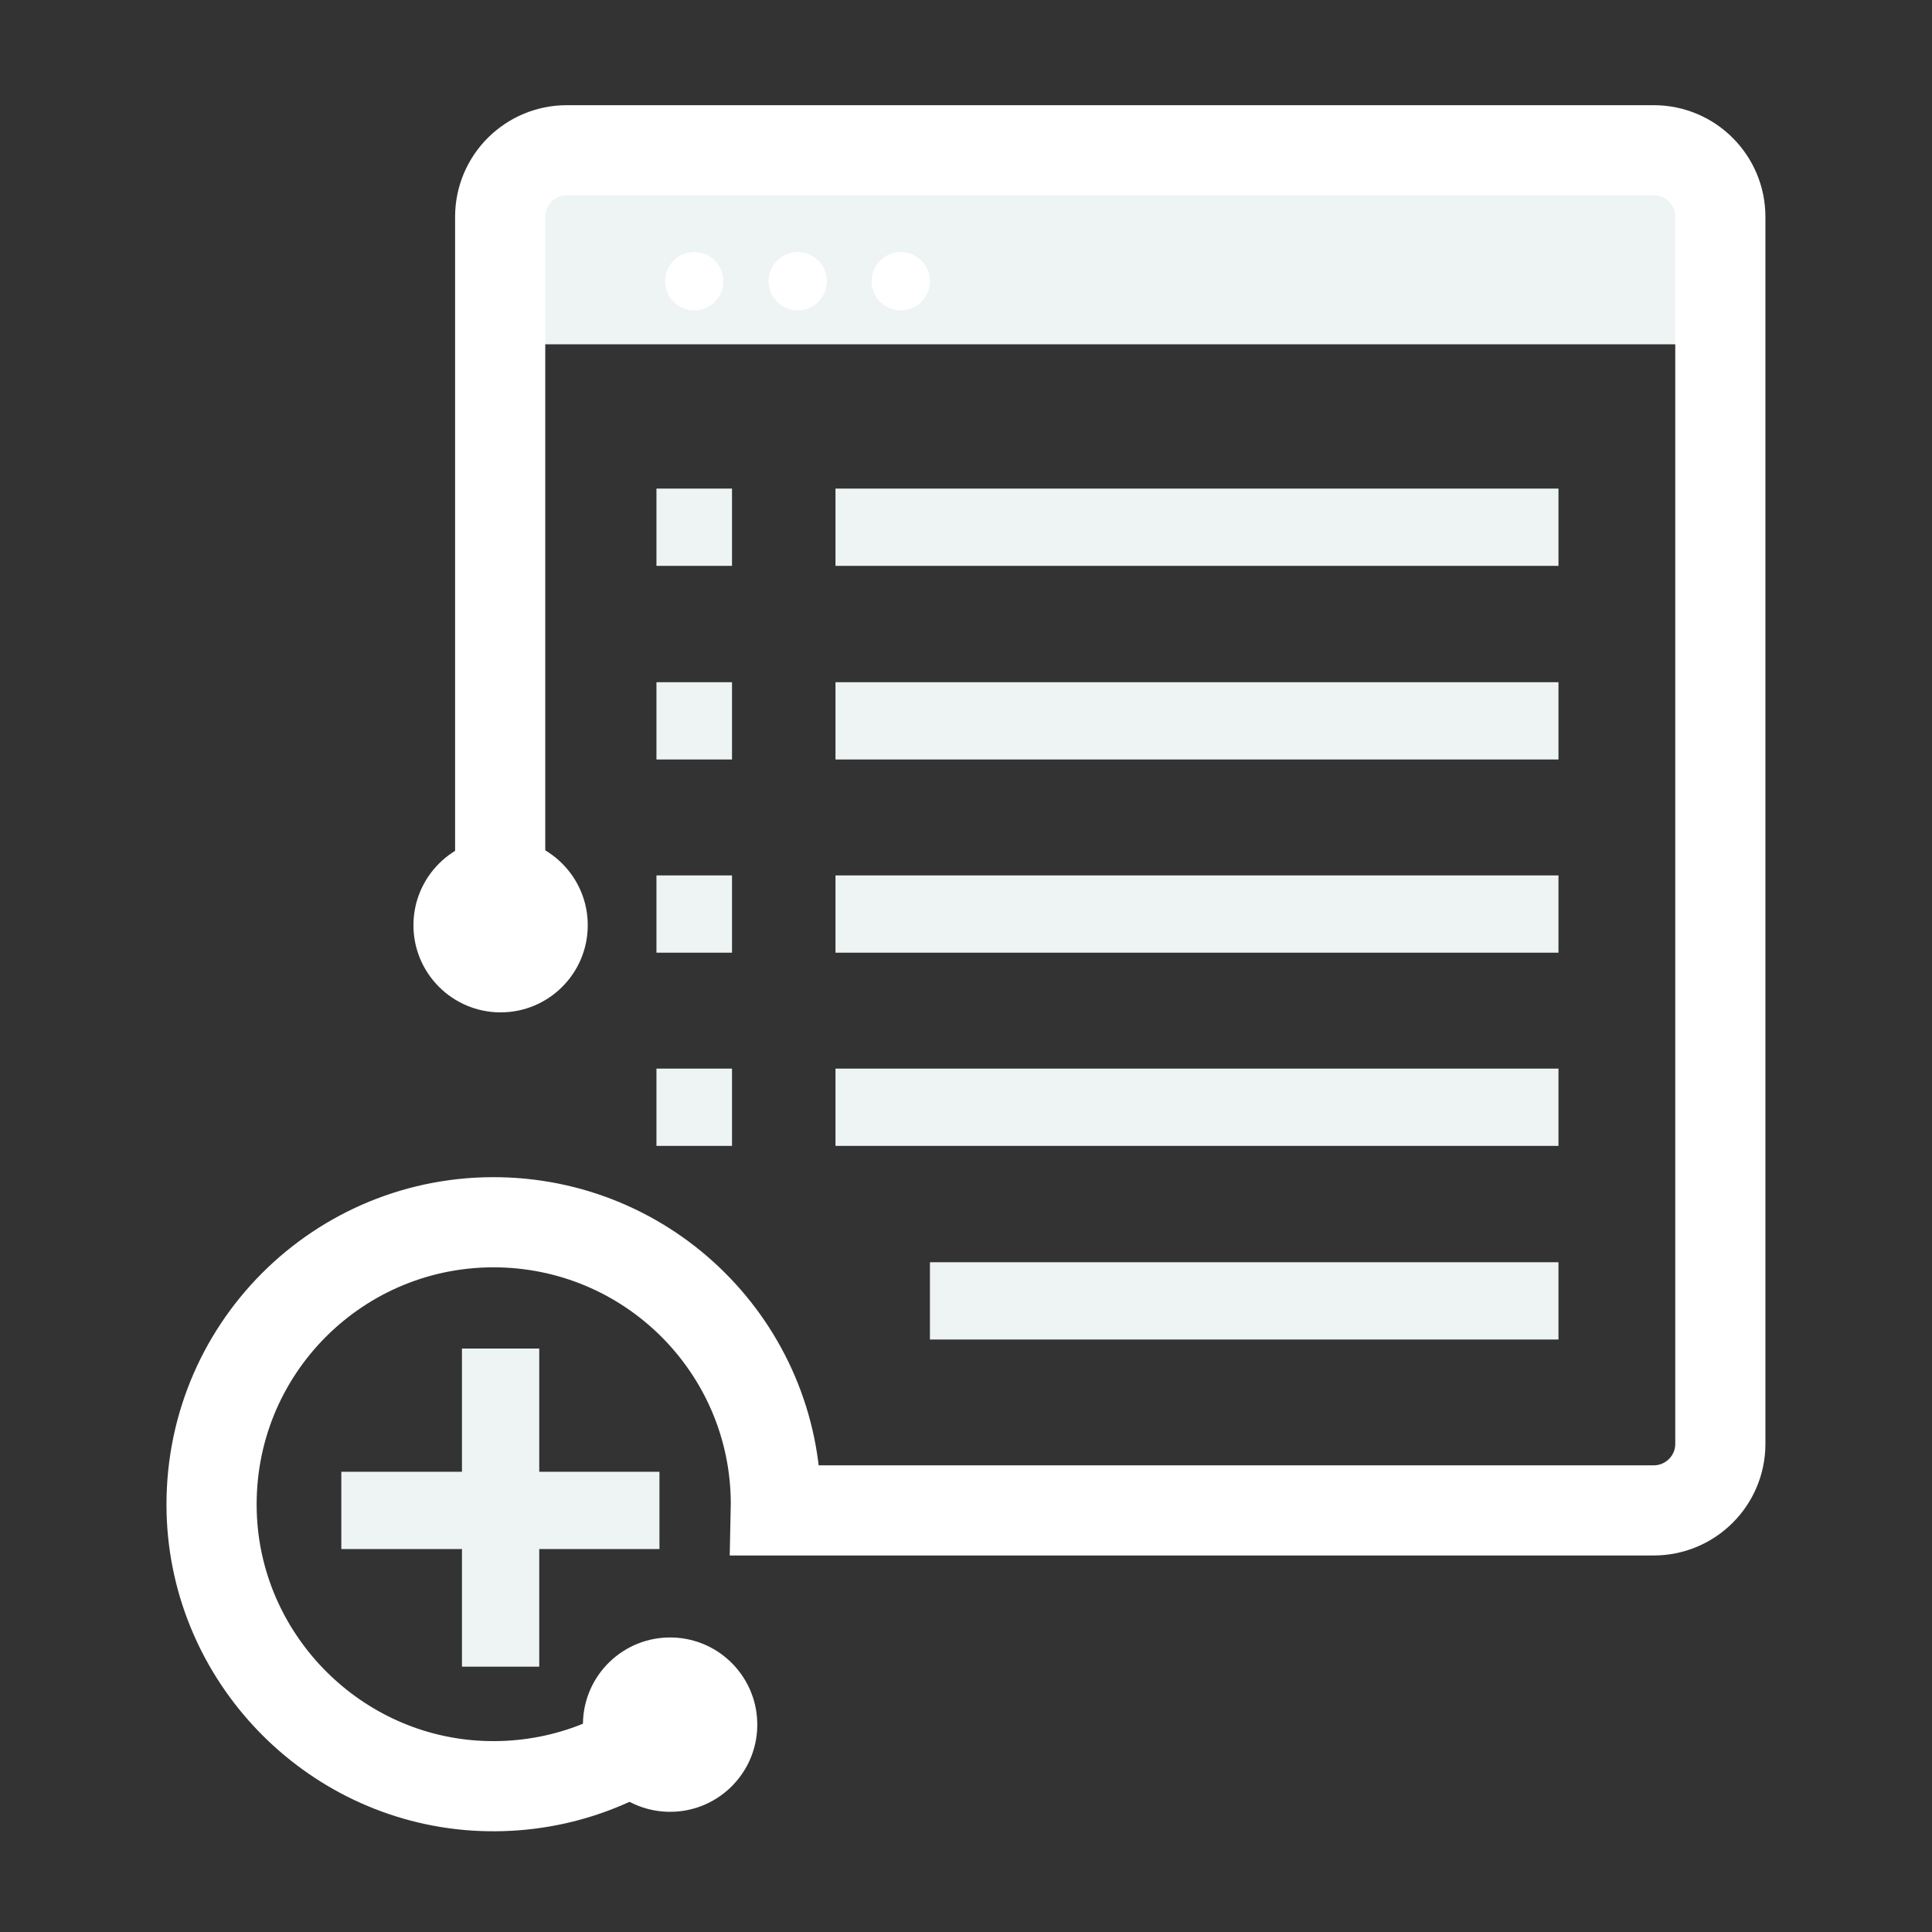 <?xml version="1.0" encoding="utf-8"?>
<!-- Generator: Adobe Illustrator 21.1.0, SVG Export Plug-In . SVG Version: 6.00 Build 0)  -->
<svg version="1.1" baseProfile="basic" id="Layer_1"
	 xmlns="http://www.w3.org/2000/svg" xmlns:xlink="http://www.w3.org/1999/xlink" x="0px" y="0px" viewBox="0 0 450 450"
	 xml:space="preserve">
<rect x="0" y="0" width="450" height="450" fill="#333333" stroke="none"/>
<style type="text/css">
	.st0{fill:#EEF3F3;}
	.st1{fill:#41BBB9;}
	.st2{fill:#FFFFFF;stroke:#F15E4F;stroke-width:22.038;stroke-miterlimit:10;}
	.st3{fill:#7E5AA6;}
	.st4{fill:none;stroke:#FFFFFF;stroke-width:21;stroke-miterlimit:10;}
	.st5{fill:#FFFFFF;}
	.st6{fill:none;stroke:url(#SVGID_1_);stroke-width:28.916;stroke-miterlimit:10;}
	.st7{fill:none;stroke:url(#SVGID_2_);stroke-width:28.93;stroke-miterlimit:10;}
	.st8{fill:#CCCCCC;}
	.st9{fill:#CCCCCC;stroke:#F15E4F;stroke-width:20.607;stroke-miterlimit:10;}
	.st10{fill:#FFFFFF;stroke:#F15E4F;stroke-width:20.607;stroke-miterlimit:10;}
	.st11{fill:none;}
	.st12{fill:none;stroke:#EEF3F3;stroke-width:18;stroke-miterlimit:10;}
	.st13{fill:#CCCCCC;stroke:#F15E4F;stroke-width:11.887;stroke-miterlimit:10;}
	.st14{fill:#FFFFFF;stroke:#F15E4F;stroke-width:11.887;stroke-miterlimit:10;}
	.st15{fill:#FFFFFF;stroke:#F15E4F;stroke-width:11.768;stroke-miterlimit:10;}
	.st16{fill:none;stroke:#FFFFFF;stroke-width:18;stroke-miterlimit:10;}
</style>
<g>
	<polygon class="st0" points="400.7,80.2 120.1,80.2 128.3,38 392.5,38 	"/>
	<circle class="st5" cx="116.6" cy="215.5" r="20.3"/>
	<path class="st12" d="M116.6,314.1v74.1"/>
	<path class="st12" d="M153.6,351.8c0,0-74.1,0-74.1,0"/>
	<path class="st4" d="M156,401.7c-12.3,9.8-28.2,15.3-45.4,14.2c-33.6-2.2-60.4-30-61.3-63.7c-1-37.8,29.7-68.3,67.1-67.5
		c36.3,0.8,65.1,30.8,64.3,67.1h204.5c8.5,0,15.5-6.9,15.5-15.5V50.5c0-8.5-6.9-15.5-15.5-15.5H132c-8.5,0-15.5,6.9-15.5,15.5v165"
		/>
	
		<ellipse transform="matrix(2.086679e-02 -1 1 2.086679e-02 -248.873 549.319)" class="st5" cx="156" cy="401.7" rx="20.3" ry="20.3"/>
	<g>
		<line class="st12" x1="216.6" y1="303" x2="363" y2="303"/>
		<line class="st12" x1="194.6" y1="257.9" x2="363" y2="257.9"/>
		<line class="st12" x1="194.6" y1="212.9" x2="363" y2="212.9"/>
		<line class="st12" x1="194.6" y1="167.9" x2="363" y2="167.9"/>
		<line class="st12" x1="194.6" y1="122.8" x2="363" y2="122.8"/>
	</g>
	<g>
		<line class="st12" x1="170.5" y1="122.8" x2="152.9" y2="122.8"/>
		<line class="st12" x1="170.5" y1="167.9" x2="152.9" y2="167.9"/>
		<line class="st12" x1="170.5" y1="212.9" x2="152.9" y2="212.9"/>
		<line class="st12" x1="170.5" y1="257.9" x2="152.9" y2="257.9"/>
	</g>
	<circle class="st5" cx="161.7" cy="65.5" r="6.8"/>
	<circle class="st5" cx="185.8" cy="65.5" r="6.8"/>
	<circle class="st5" cx="209.8" cy="65.5" r="6.8"/>
</g>
</svg>
